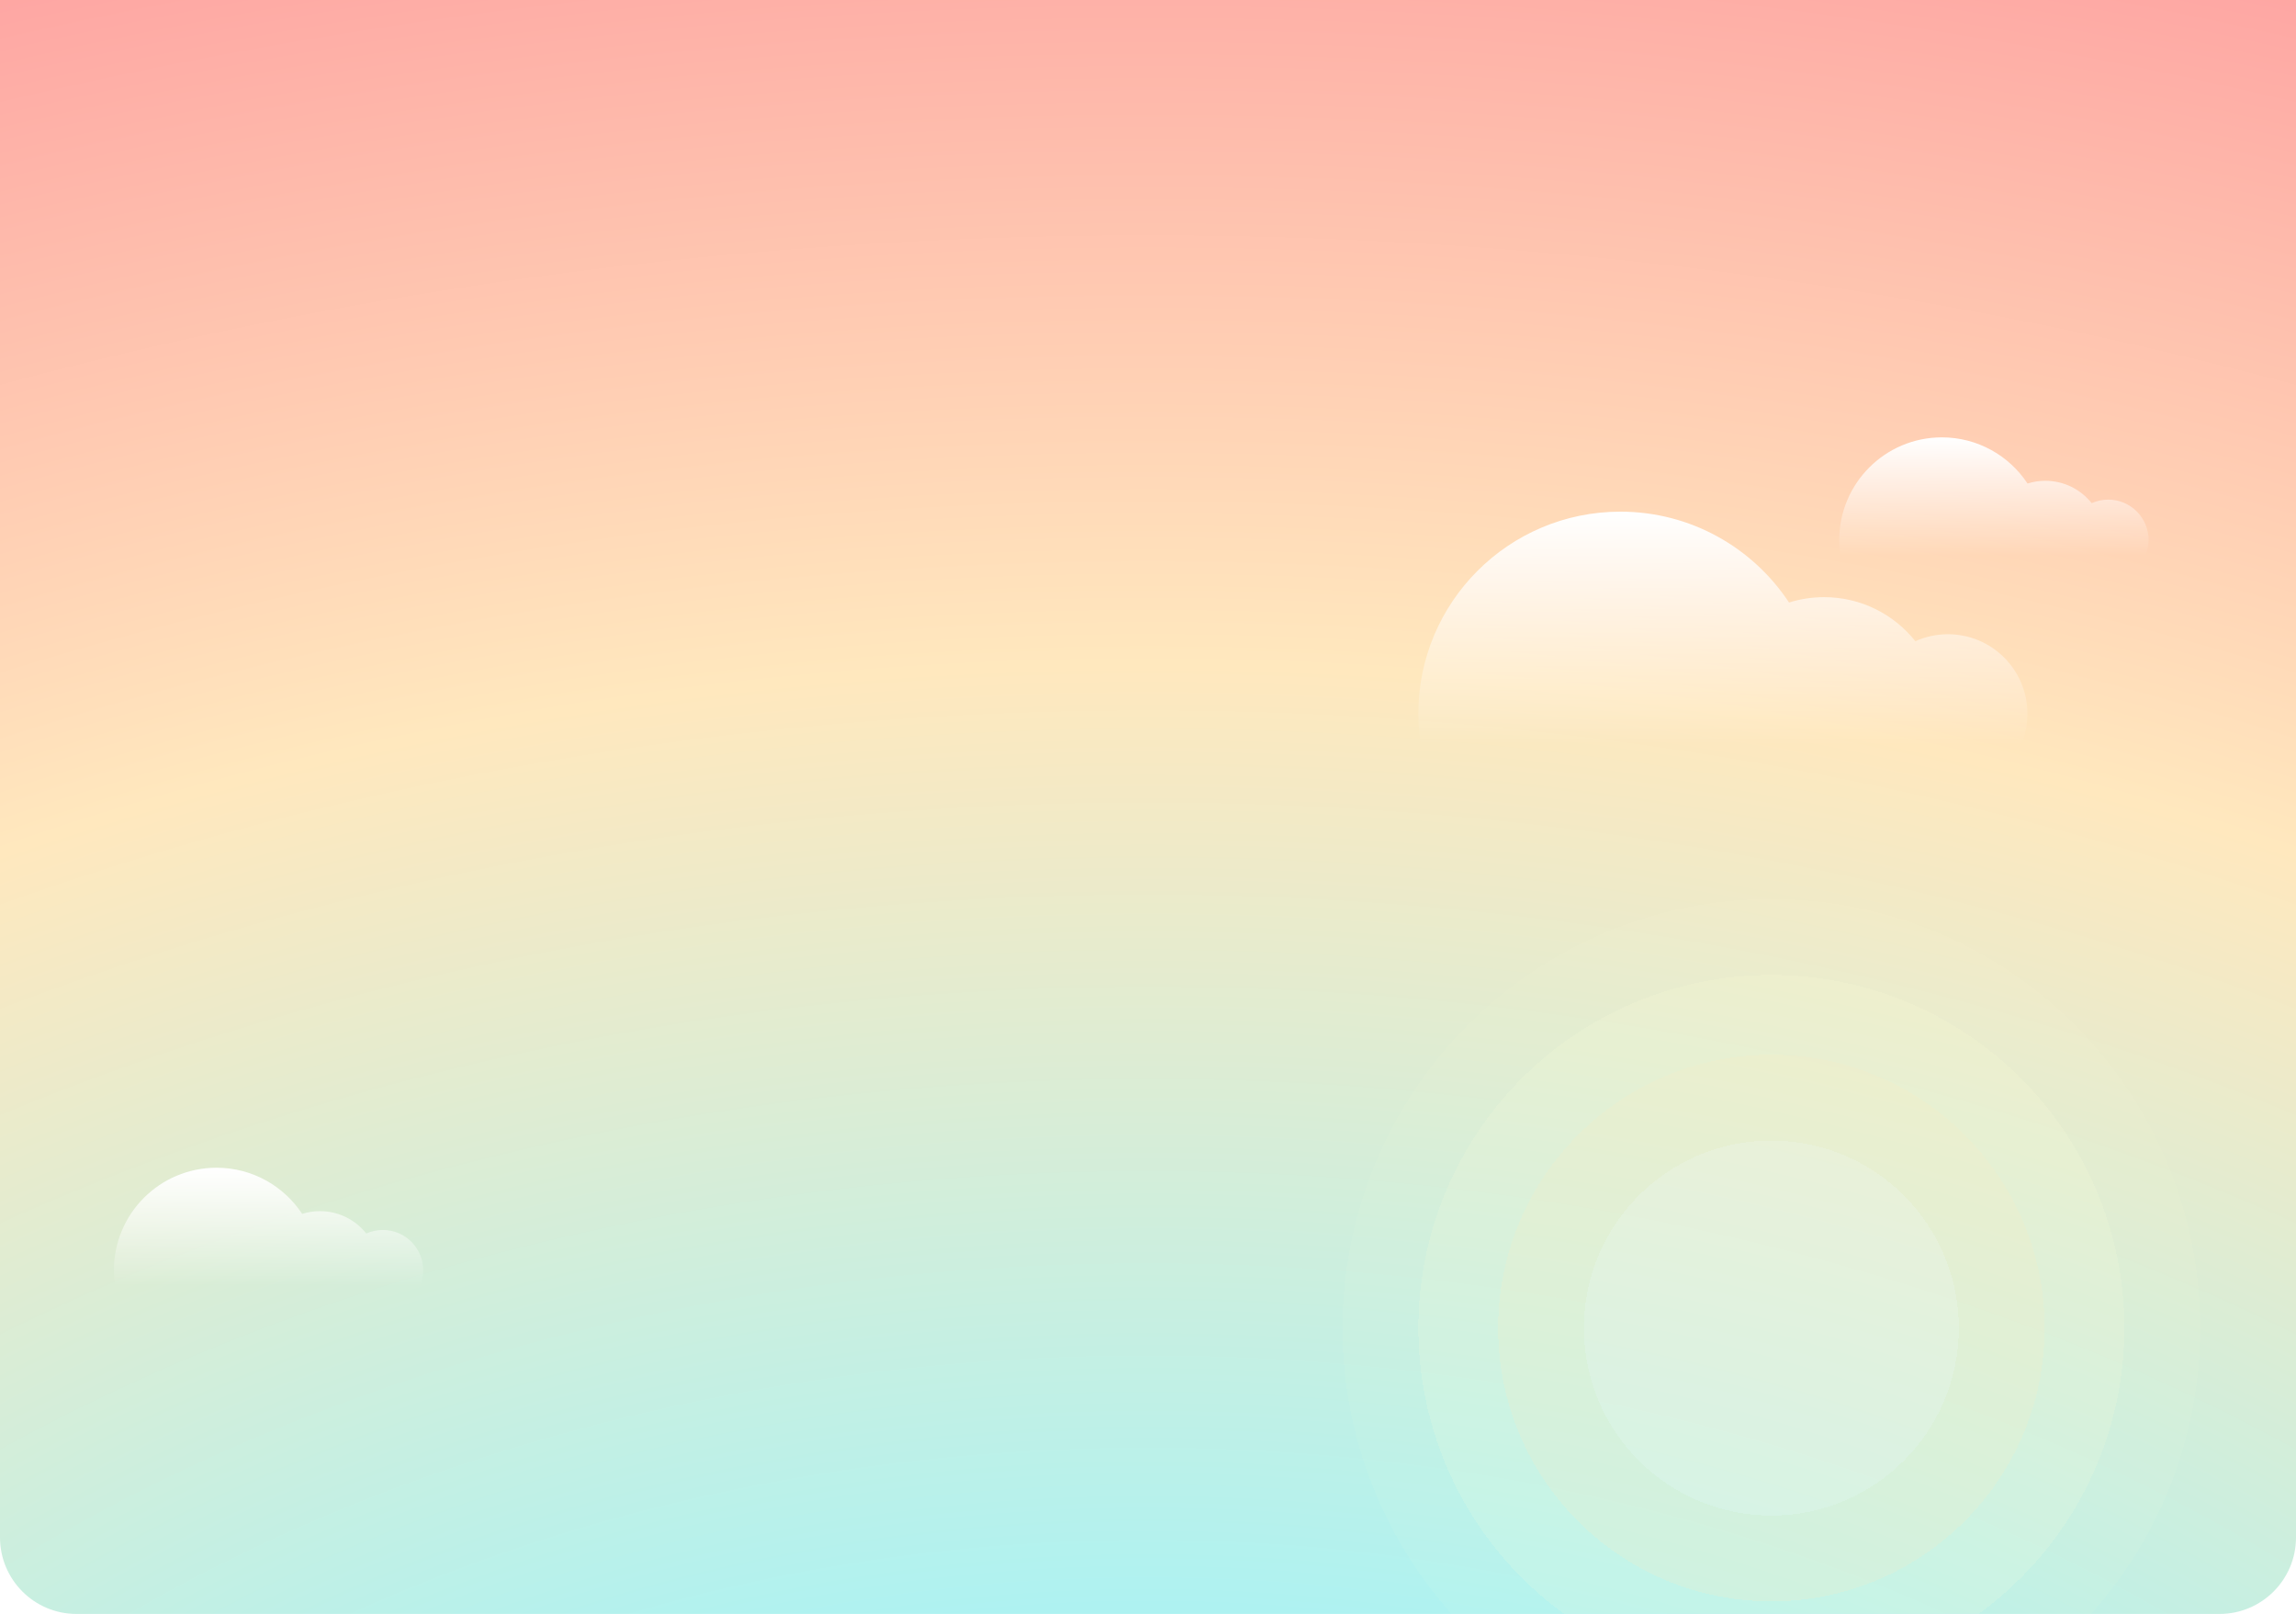 <svg width="360" height="253" viewBox="0 0 360 253" fill="none" xmlns="http://www.w3.org/2000/svg">
<g clip-path="url(#clip0_6_624)">
<path d="M0 0H360V253H0V0Z" fill="white"/>
<path d="M0 0H360V253H0V0Z" fill="url(#paint0_radial_6_624)"/>
<g opacity="0.5">
<g filter="url(#filter0_dd_6_624)">
<circle cx="277.74" cy="207.183" r="67.251" fill="#FFFCD8" fill-opacity="0.1" shape-rendering="crispEdges"/>
</g>
<g filter="url(#filter1_dd_6_624)">
<circle cx="277.74" cy="207.183" r="55.354" fill="#FFFCD8" fill-opacity="0.3" shape-rendering="crispEdges"/>
</g>
<g filter="url(#filter2_dd_6_624)">
<circle cx="277.74" cy="207.183" r="42.844" fill="#FEF3C6" fill-opacity="0.5" shape-rendering="crispEdges"/>
</g>
<g filter="url(#filter3_dd_6_624)">
<circle cx="277.74" cy="207.183" r="29.391" fill="white" fill-opacity="0.35" shape-rendering="crispEdges"/>
</g>
</g>
<path d="M254.063 80.207C265.116 80.207 274.845 85.87 280.512 94.451C282.247 93.904 284.094 93.61 286.01 93.61C291.805 93.61 296.97 96.308 300.318 100.516C301.876 99.814 303.604 99.422 305.424 99.422C312.307 99.422 317.886 105.002 317.886 111.885C317.886 118.767 312.306 124.346 305.424 124.347C303.604 124.347 301.876 123.953 300.318 123.252C296.97 127.46 291.805 130.159 286.01 130.159C284.094 130.159 282.247 129.863 280.512 129.316C274.845 137.898 265.116 143.561 254.063 143.561C236.568 143.561 222.386 129.379 222.386 111.885C222.386 94.39 236.568 80.207 254.063 80.207Z" fill="url(#paint1_linear_6_624)"/>
<path d="M304.473 68.561C310.086 68.561 315.027 71.438 317.906 75.796C318.787 75.518 319.725 75.368 320.698 75.368C323.64 75.368 326.262 76.739 327.962 78.876C328.754 78.519 329.632 78.32 330.557 78.32C334.052 78.32 336.886 81.153 336.886 84.648C336.886 88.144 334.052 90.978 330.557 90.978C329.632 90.978 328.754 90.777 327.962 90.421C326.262 92.558 323.641 93.93 320.698 93.93C319.724 93.93 318.787 93.779 317.906 93.501C315.027 97.859 310.087 100.736 304.473 100.736C295.588 100.736 288.386 93.534 288.386 84.649C288.386 75.765 295.588 68.562 304.473 68.561Z" fill="url(#paint2_linear_6_624)"/>
<path d="M33.945 183.052C39.559 183.052 44.5 185.928 47.378 190.286C48.259 190.008 49.197 189.858 50.17 189.858C53.113 189.858 55.734 191.229 57.434 193.366C58.226 193.01 59.104 192.81 60.029 192.81C63.524 192.81 66.358 195.643 66.358 199.139C66.358 202.634 63.525 205.468 60.029 205.468C59.104 205.468 58.226 205.268 57.434 204.911C55.734 207.048 53.113 208.42 50.17 208.42C49.197 208.42 48.259 208.269 47.378 207.991C44.5 212.35 39.559 215.226 33.945 215.226C25.061 215.226 17.858 208.024 17.858 199.14C17.858 190.255 25.061 183.052 33.945 183.052Z" fill="url(#paint3_linear_6_624)"/>
</g>
<defs>
<filter id="filter0_dd_6_624" x="208.489" y="137.932" width="138.502" height="139.502" filterUnits="userSpaceOnUse" color-interpolation-filters="sRGB">
<feFlood flood-opacity="0" result="BackgroundImageFix"/>
<feColorMatrix in="SourceAlpha" type="matrix" values="0 0 0 0 0 0 0 0 0 0 0 0 0 0 0 0 0 0 127 0" result="hardAlpha"/>
<feOffset/>
<feGaussianBlur stdDeviation="1"/>
<feComposite in2="hardAlpha" operator="out"/>
<feColorMatrix type="matrix" values="0 0 0 0 0 0 0 0 0 0 0 0 0 0 0 0 0 0 0.05 0"/>
<feBlend mode="normal" in2="BackgroundImageFix" result="effect1_dropShadow_6_624"/>
<feColorMatrix in="SourceAlpha" type="matrix" values="0 0 0 0 0 0 0 0 0 0 0 0 0 0 0 0 0 0 127 0" result="hardAlpha"/>
<feOffset dy="1"/>
<feGaussianBlur stdDeviation="1"/>
<feComposite in2="hardAlpha" operator="out"/>
<feColorMatrix type="matrix" values="0 0 0 0 0 0 0 0 0 0 0 0 0 0 0 0 0 0 0.05 0"/>
<feBlend mode="normal" in2="effect1_dropShadow_6_624" result="effect2_dropShadow_6_624"/>
<feBlend mode="normal" in="SourceGraphic" in2="effect2_dropShadow_6_624" result="shape"/>
</filter>
<filter id="filter1_dd_6_624" x="220.386" y="149.83" width="114.708" height="115.708" filterUnits="userSpaceOnUse" color-interpolation-filters="sRGB">
<feFlood flood-opacity="0" result="BackgroundImageFix"/>
<feColorMatrix in="SourceAlpha" type="matrix" values="0 0 0 0 0 0 0 0 0 0 0 0 0 0 0 0 0 0 127 0" result="hardAlpha"/>
<feOffset/>
<feGaussianBlur stdDeviation="1"/>
<feComposite in2="hardAlpha" operator="out"/>
<feColorMatrix type="matrix" values="0 0 0 0 0 0 0 0 0 0 0 0 0 0 0 0 0 0 0.05 0"/>
<feBlend mode="normal" in2="BackgroundImageFix" result="effect1_dropShadow_6_624"/>
<feColorMatrix in="SourceAlpha" type="matrix" values="0 0 0 0 0 0 0 0 0 0 0 0 0 0 0 0 0 0 127 0" result="hardAlpha"/>
<feOffset dy="1"/>
<feGaussianBlur stdDeviation="1"/>
<feComposite in2="hardAlpha" operator="out"/>
<feColorMatrix type="matrix" values="0 0 0 0 0 0 0 0 0 0 0 0 0 0 0 0 0 0 0.05 0"/>
<feBlend mode="normal" in2="effect1_dropShadow_6_624" result="effect2_dropShadow_6_624"/>
<feBlend mode="normal" in="SourceGraphic" in2="effect2_dropShadow_6_624" result="shape"/>
</filter>
<filter id="filter2_dd_6_624" x="232.896" y="162.34" width="89.687" height="90.687" filterUnits="userSpaceOnUse" color-interpolation-filters="sRGB">
<feFlood flood-opacity="0" result="BackgroundImageFix"/>
<feColorMatrix in="SourceAlpha" type="matrix" values="0 0 0 0 0 0 0 0 0 0 0 0 0 0 0 0 0 0 127 0" result="hardAlpha"/>
<feOffset/>
<feGaussianBlur stdDeviation="1"/>
<feComposite in2="hardAlpha" operator="out"/>
<feColorMatrix type="matrix" values="0 0 0 0 0 0 0 0 0 0 0 0 0 0 0 0 0 0 0.05 0"/>
<feBlend mode="normal" in2="BackgroundImageFix" result="effect1_dropShadow_6_624"/>
<feColorMatrix in="SourceAlpha" type="matrix" values="0 0 0 0 0 0 0 0 0 0 0 0 0 0 0 0 0 0 127 0" result="hardAlpha"/>
<feOffset dy="1"/>
<feGaussianBlur stdDeviation="1"/>
<feComposite in2="hardAlpha" operator="out"/>
<feColorMatrix type="matrix" values="0 0 0 0 0 0 0 0 0 0 0 0 0 0 0 0 0 0 0.05 0"/>
<feBlend mode="normal" in2="effect1_dropShadow_6_624" result="effect2_dropShadow_6_624"/>
<feBlend mode="normal" in="SourceGraphic" in2="effect2_dropShadow_6_624" result="shape"/>
</filter>
<filter id="filter3_dd_6_624" x="246.349" y="175.793" width="62.782" height="63.782" filterUnits="userSpaceOnUse" color-interpolation-filters="sRGB">
<feFlood flood-opacity="0" result="BackgroundImageFix"/>
<feColorMatrix in="SourceAlpha" type="matrix" values="0 0 0 0 0 0 0 0 0 0 0 0 0 0 0 0 0 0 127 0" result="hardAlpha"/>
<feOffset/>
<feGaussianBlur stdDeviation="1"/>
<feComposite in2="hardAlpha" operator="out"/>
<feColorMatrix type="matrix" values="0 0 0 0 0 0 0 0 0 0 0 0 0 0 0 0 0 0 0.05 0"/>
<feBlend mode="normal" in2="BackgroundImageFix" result="effect1_dropShadow_6_624"/>
<feColorMatrix in="SourceAlpha" type="matrix" values="0 0 0 0 0 0 0 0 0 0 0 0 0 0 0 0 0 0 127 0" result="hardAlpha"/>
<feOffset dy="1"/>
<feGaussianBlur stdDeviation="1"/>
<feComposite in2="hardAlpha" operator="out"/>
<feColorMatrix type="matrix" values="0 0 0 0 0 0 0 0 0 0 0 0 0 0 0 0 0 0 0.05 0"/>
<feBlend mode="normal" in2="effect1_dropShadow_6_624" result="effect2_dropShadow_6_624"/>
<feBlend mode="normal" in="SourceGraphic" in2="effect2_dropShadow_6_624" result="shape"/>
</filter>
<radialGradient id="paint0_radial_6_624" cx="0" cy="0" r="1" gradientUnits="userSpaceOnUse" gradientTransform="translate(180 384.369) rotate(90) scale(466.631 663.981)">
<stop offset="0.111" stop-color="#98F5FF"/>
<stop offset="0.202" stop-color="#98F5FF"/>
<stop offset="0.6" stop-color="#FFE8BE"/>
<stop offset="0.885" stop-color="#FEA1A1"/>
<stop offset="1" stop-color="#AFA7E5"/>
</radialGradient>
<linearGradient id="paint1_linear_6_624" x1="270.136" y1="80.207" x2="270.136" y2="143.561" gradientUnits="userSpaceOnUse">
<stop stop-color="white"/>
<stop offset="0.577" stop-color="white" stop-opacity="0"/>
</linearGradient>
<linearGradient id="paint2_linear_6_624" x1="312.636" y1="68.561" x2="312.636" y2="100.736" gradientUnits="userSpaceOnUse">
<stop stop-color="white"/>
<stop offset="0.577" stop-color="white" stop-opacity="0"/>
</linearGradient>
<linearGradient id="paint3_linear_6_624" x1="42.108" y1="183.052" x2="42.108" y2="215.226" gradientUnits="userSpaceOnUse">
<stop stop-color="white"/>
<stop offset="0.577" stop-color="white" stop-opacity="0"/>
</linearGradient>
<clipPath id="clip0_6_624">
<path d="M0 0H360V241C360 247.627 354.627 253 348 253H12C5.373 253 0 247.627 0 241V0Z" fill="white"/>
</clipPath>
</defs>
</svg>
